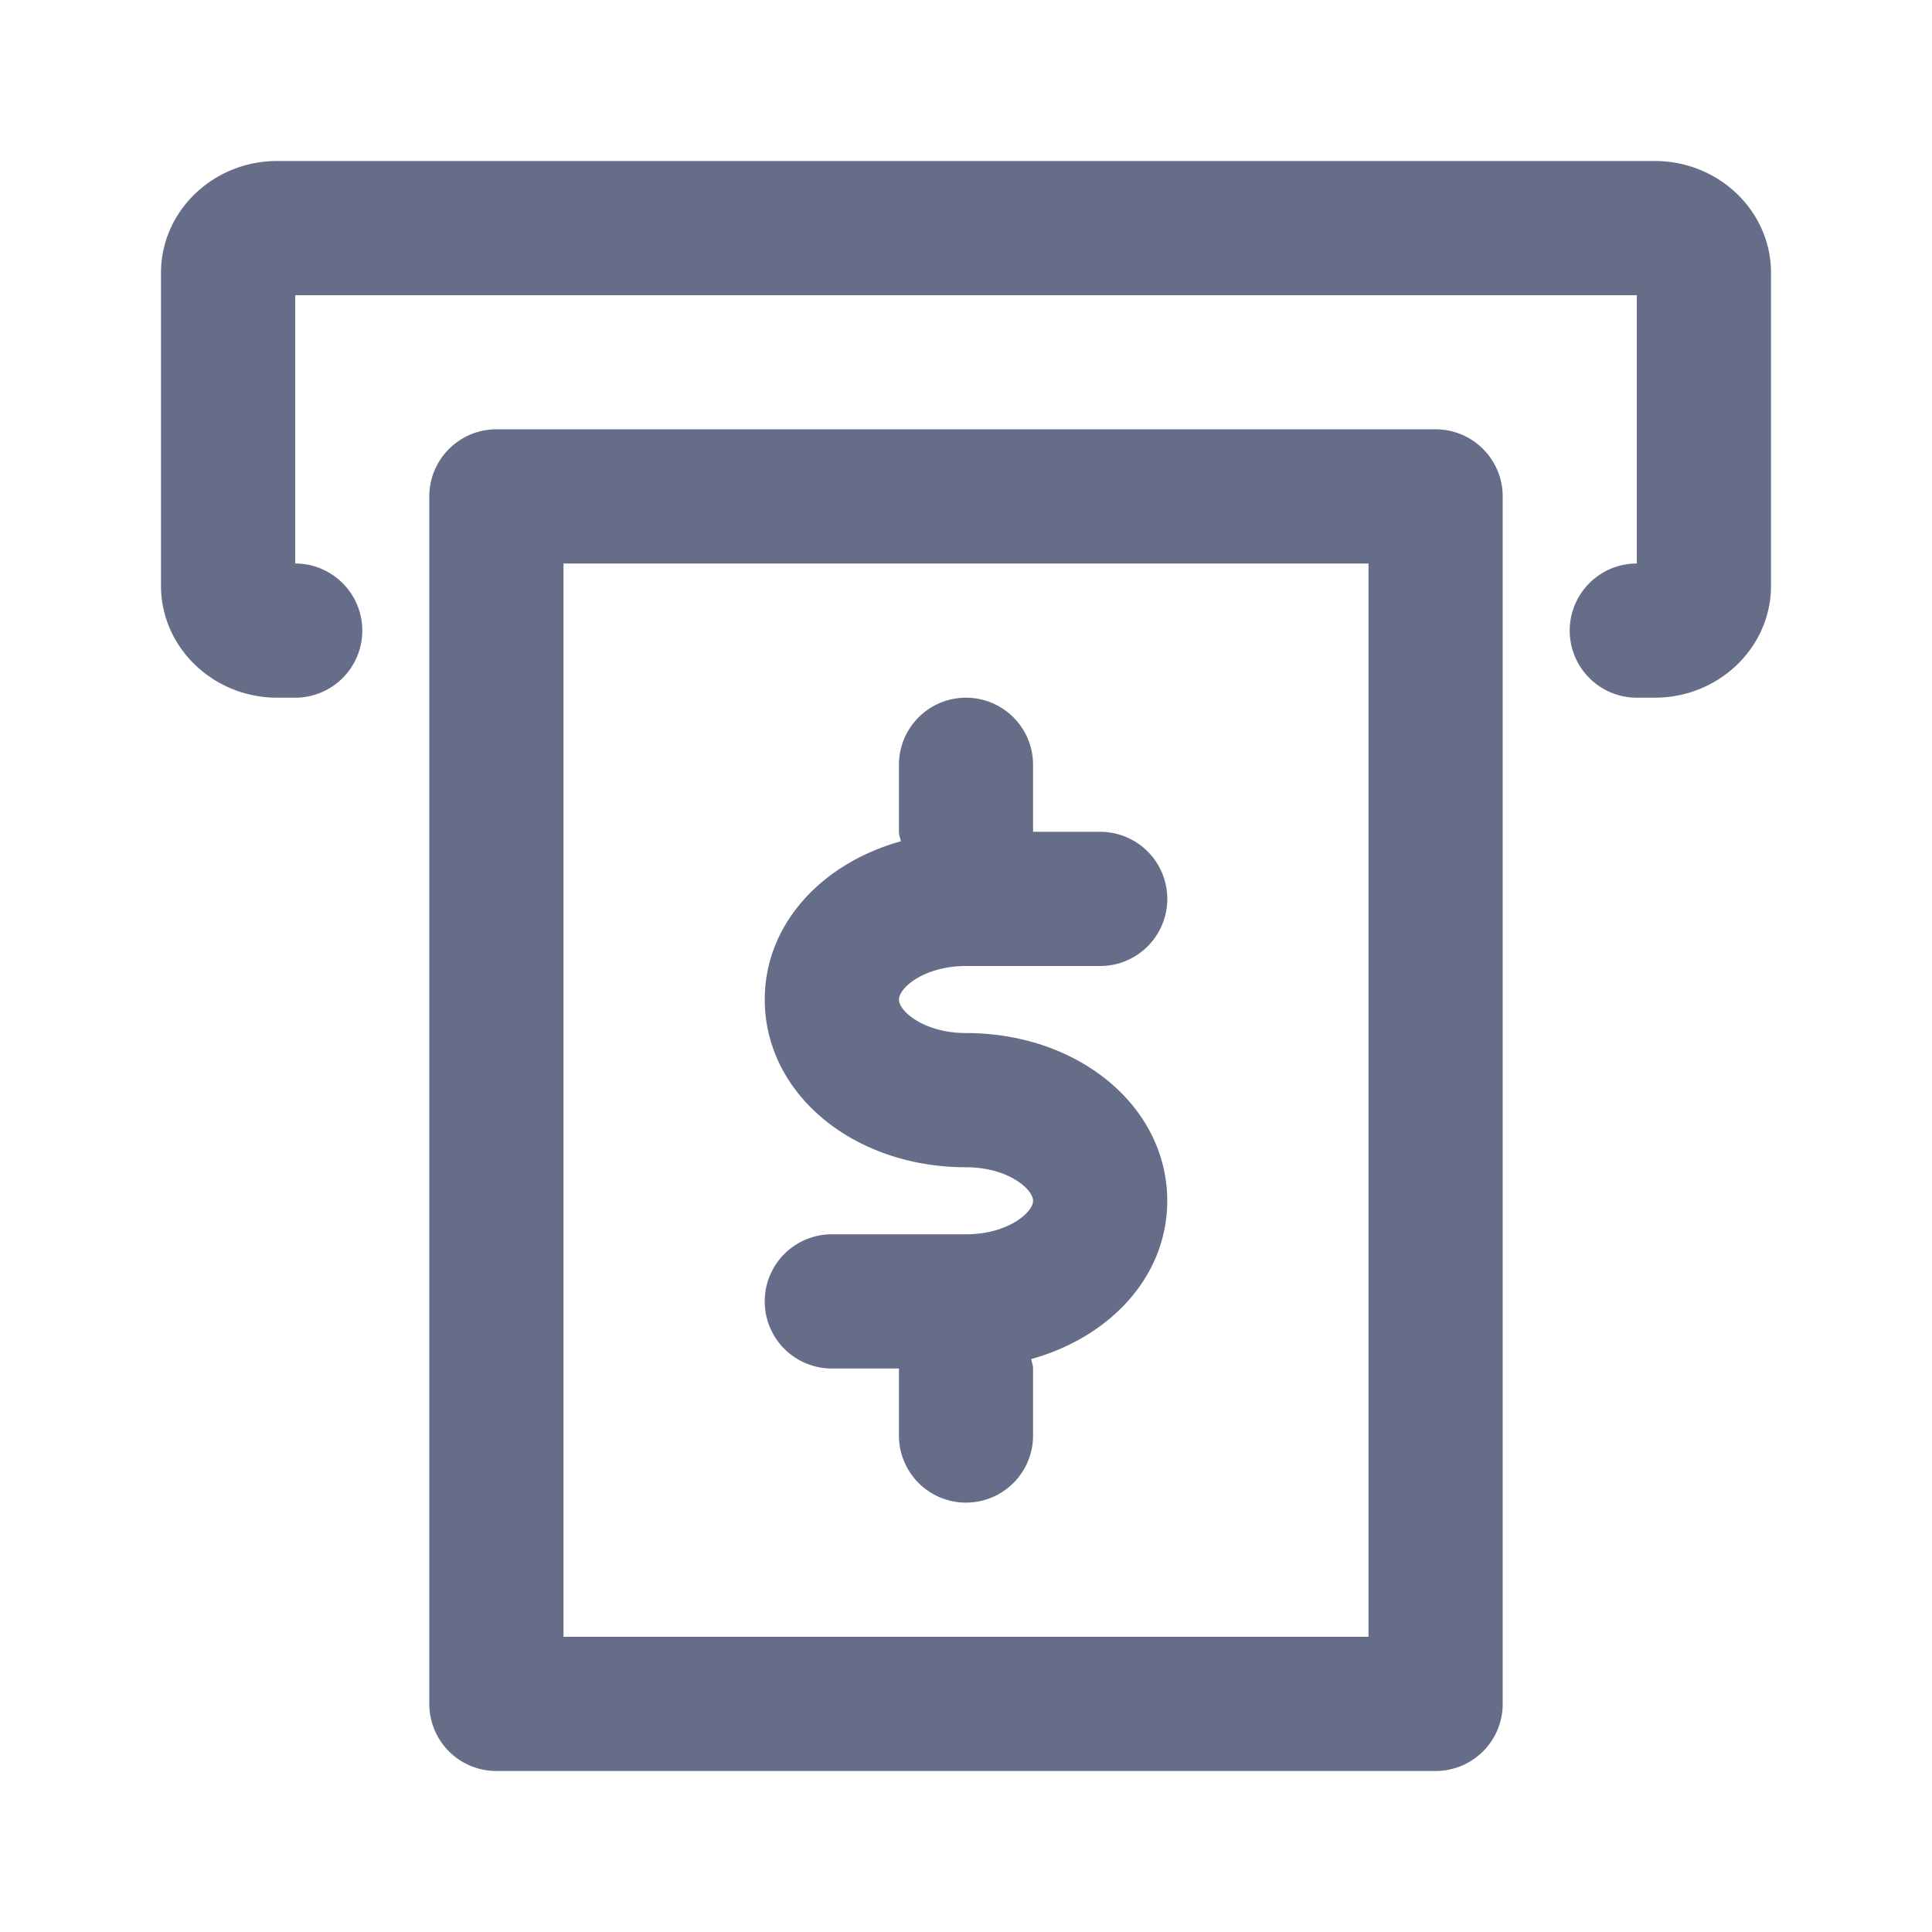 <svg xmlns="http://www.w3.org/2000/svg" fill="none" viewBox="0 0 24 24"><path fill="#666D89" fill-rule="evenodd" d="M20.556 8.667h-.223a.833.833 0 1 1 0-1.667V3.667H3.667V7a.833.833 0 1 1 0 1.667h-.223C2.648 8.667 2 8.043 2 7.277V3.389C2 2.623 2.647 2 3.444 2h17.112C21.352 2 22 2.623 22 3.388v3.89c0 .765-.648 1.389-1.444 1.389ZM6.166 5.333h11.667c.461 0 .834.374.834.834v15c0 .46-.373.833-.834.833H6.167a.833.833 0 0 1-.834-.833v-15c0-.46.373-.834.834-.834Zm.834 15h10V7H7v13.333Zm5-7.5c1.402 0 2.5.915 2.5 2.084 0 .93-.7 1.69-1.69 1.966.006.04.023.075.023.117v.833a.833.833 0 1 1-1.666 0V17h-.834a.833.833 0 1 1 0-1.667H12c.517 0 .833-.27.833-.416 0-.147-.316-.417-.833-.417-1.402 0-2.5-.915-2.5-2.083 0-.93.7-1.69 1.69-1.966-.006-.04-.023-.076-.023-.118V9.5a.833.833 0 1 1 1.666 0v.833h.834a.833.833 0 1 1 0 1.667H12c-.517 0-.833.27-.833.417 0 .146.316.416.833.416Z" clip-rule="evenodd"/></svg>